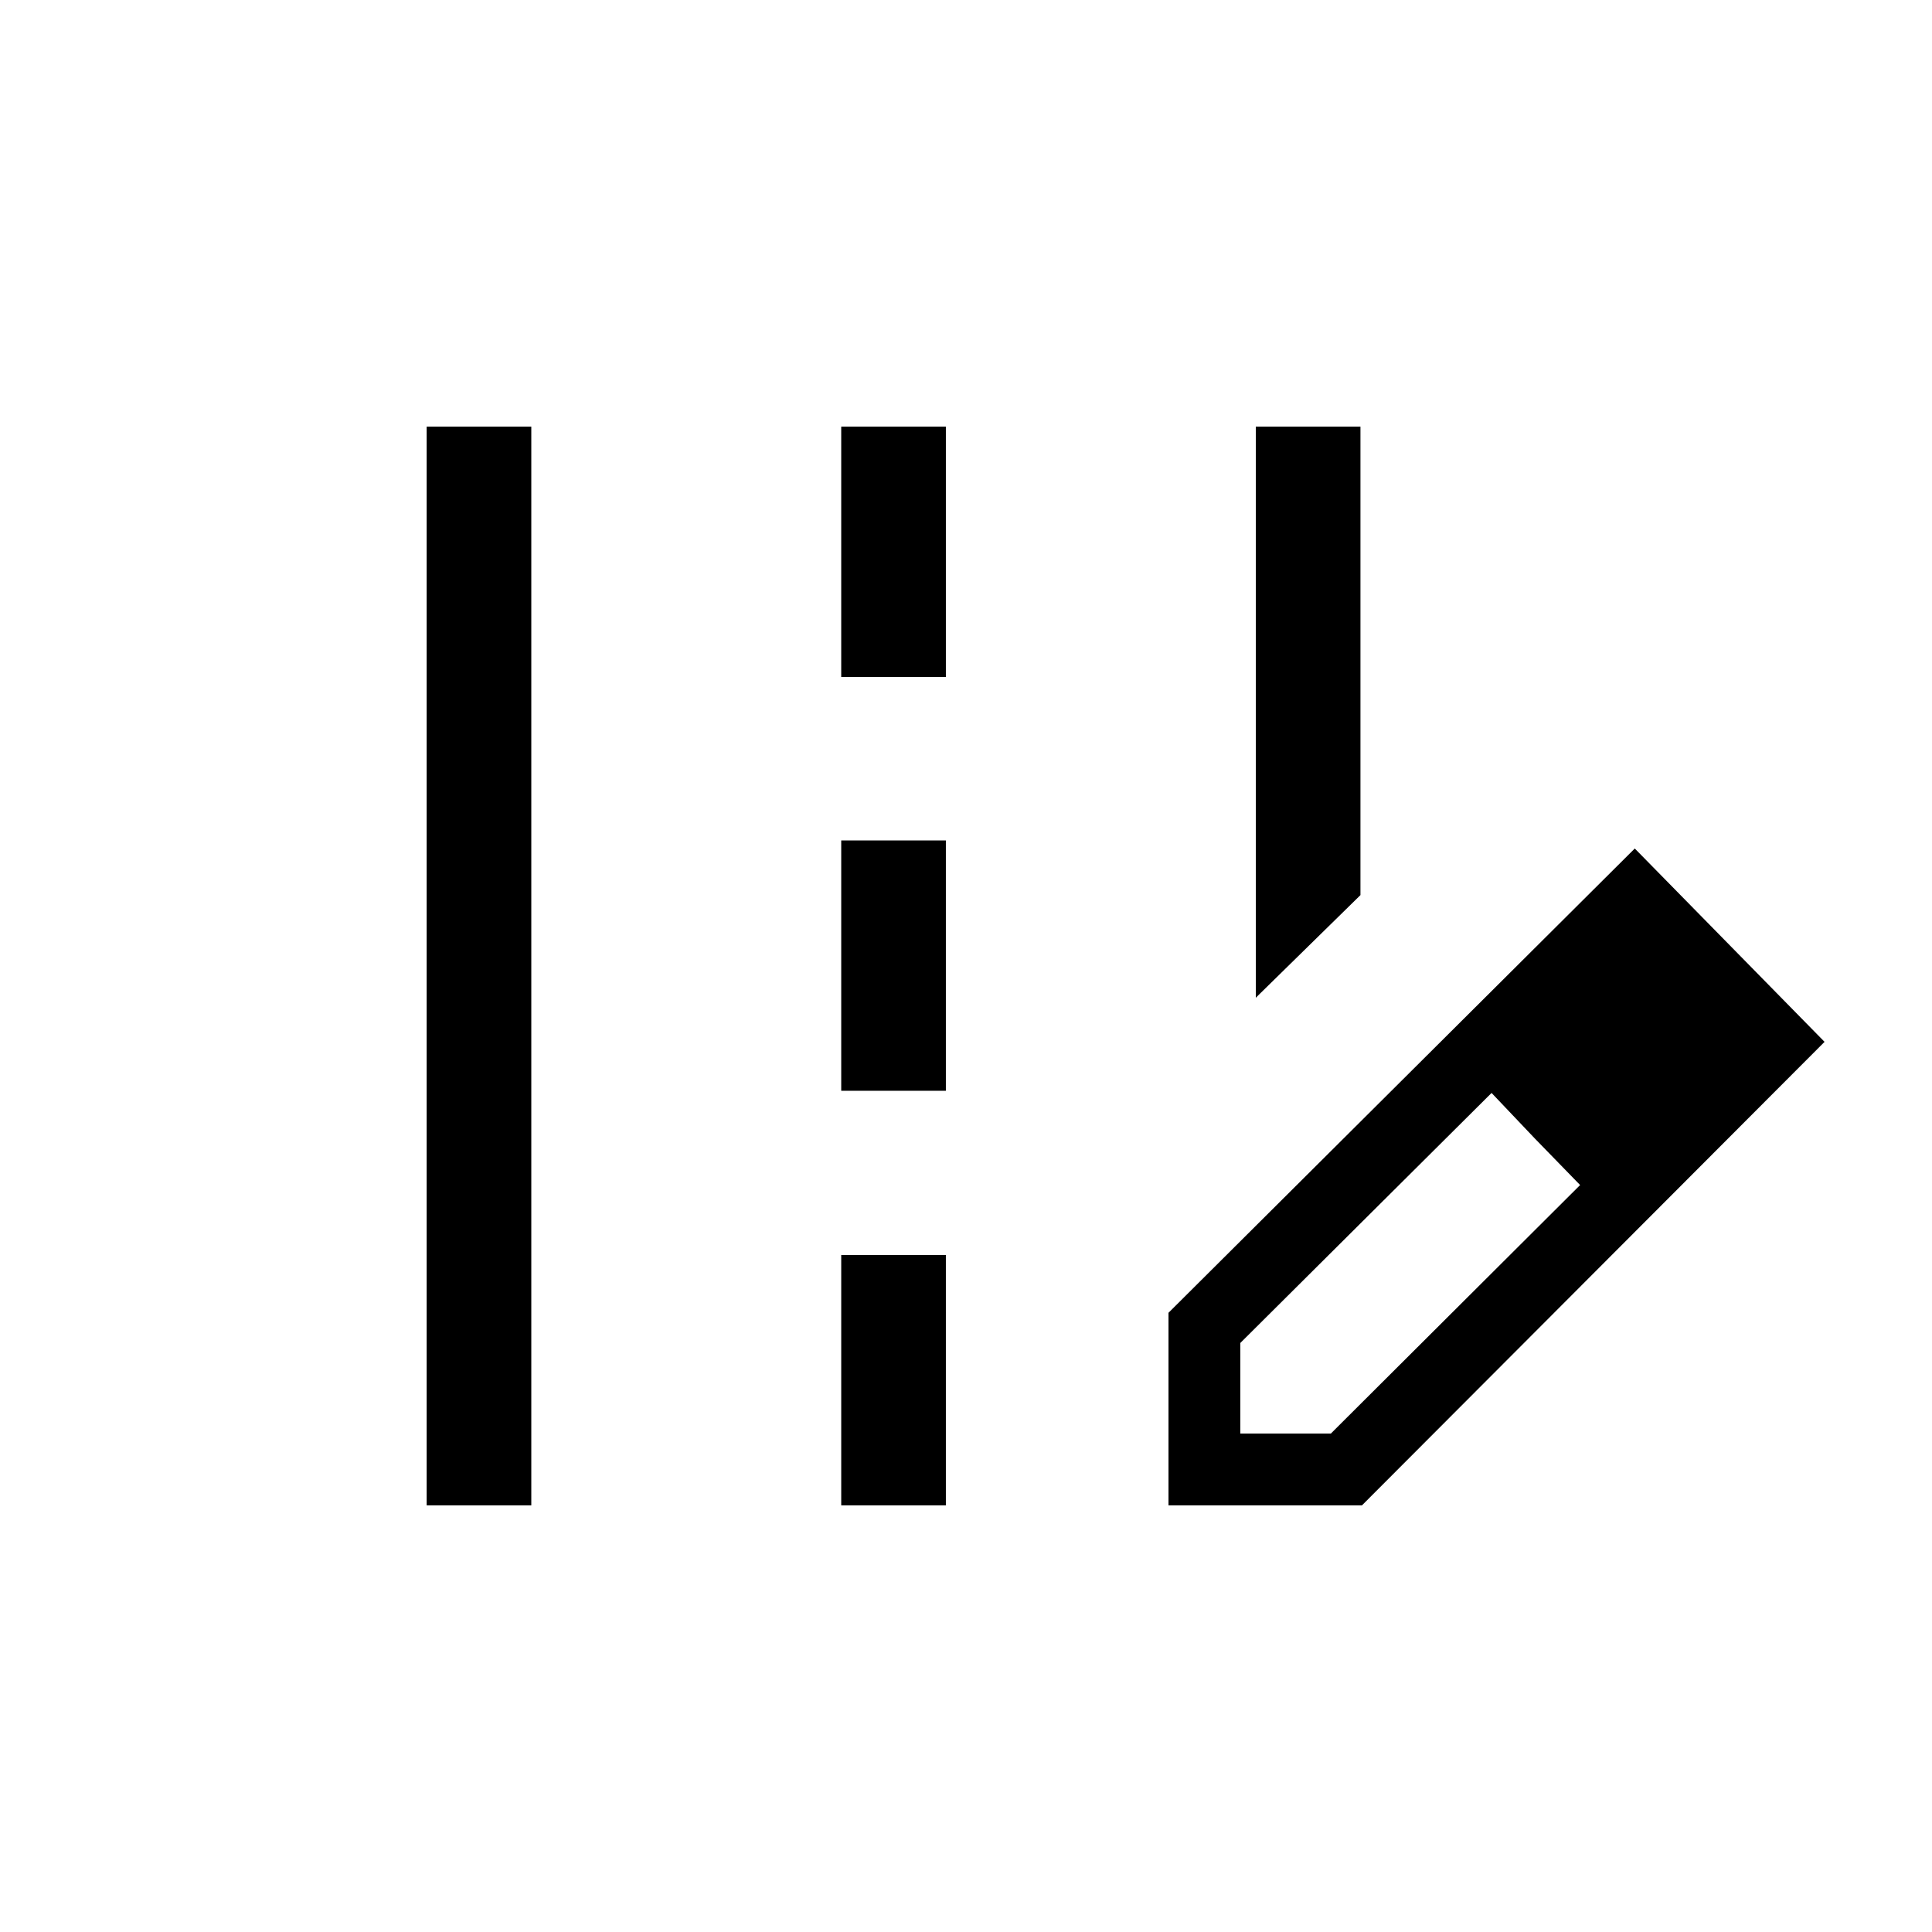<svg xmlns="http://www.w3.org/2000/svg" height="20" viewBox="0 -960 960 960" width="20"><path d="M624-464.23V-748h52v232.77l-52 51ZM212-212v-536h52v536h-52Zm206-411.62V-748h52v124.38h-52ZM418-418v-124.38h52V-418h-52Zm0 206v-124.38h52V-212h-52Zm162.62 0v-95.69l231.69-230.69 94.3 96.07L676.75-212h-96.13Zm275.69-230.31-45-45.38 45 45.38Zm-240 194.62h45l123.84-123.47-22.38-23-21.62-22.76-124.84 124.23v45Zm146.46-146.47-21.62-22.76 44 45.76-22.38-23Z"/></svg>